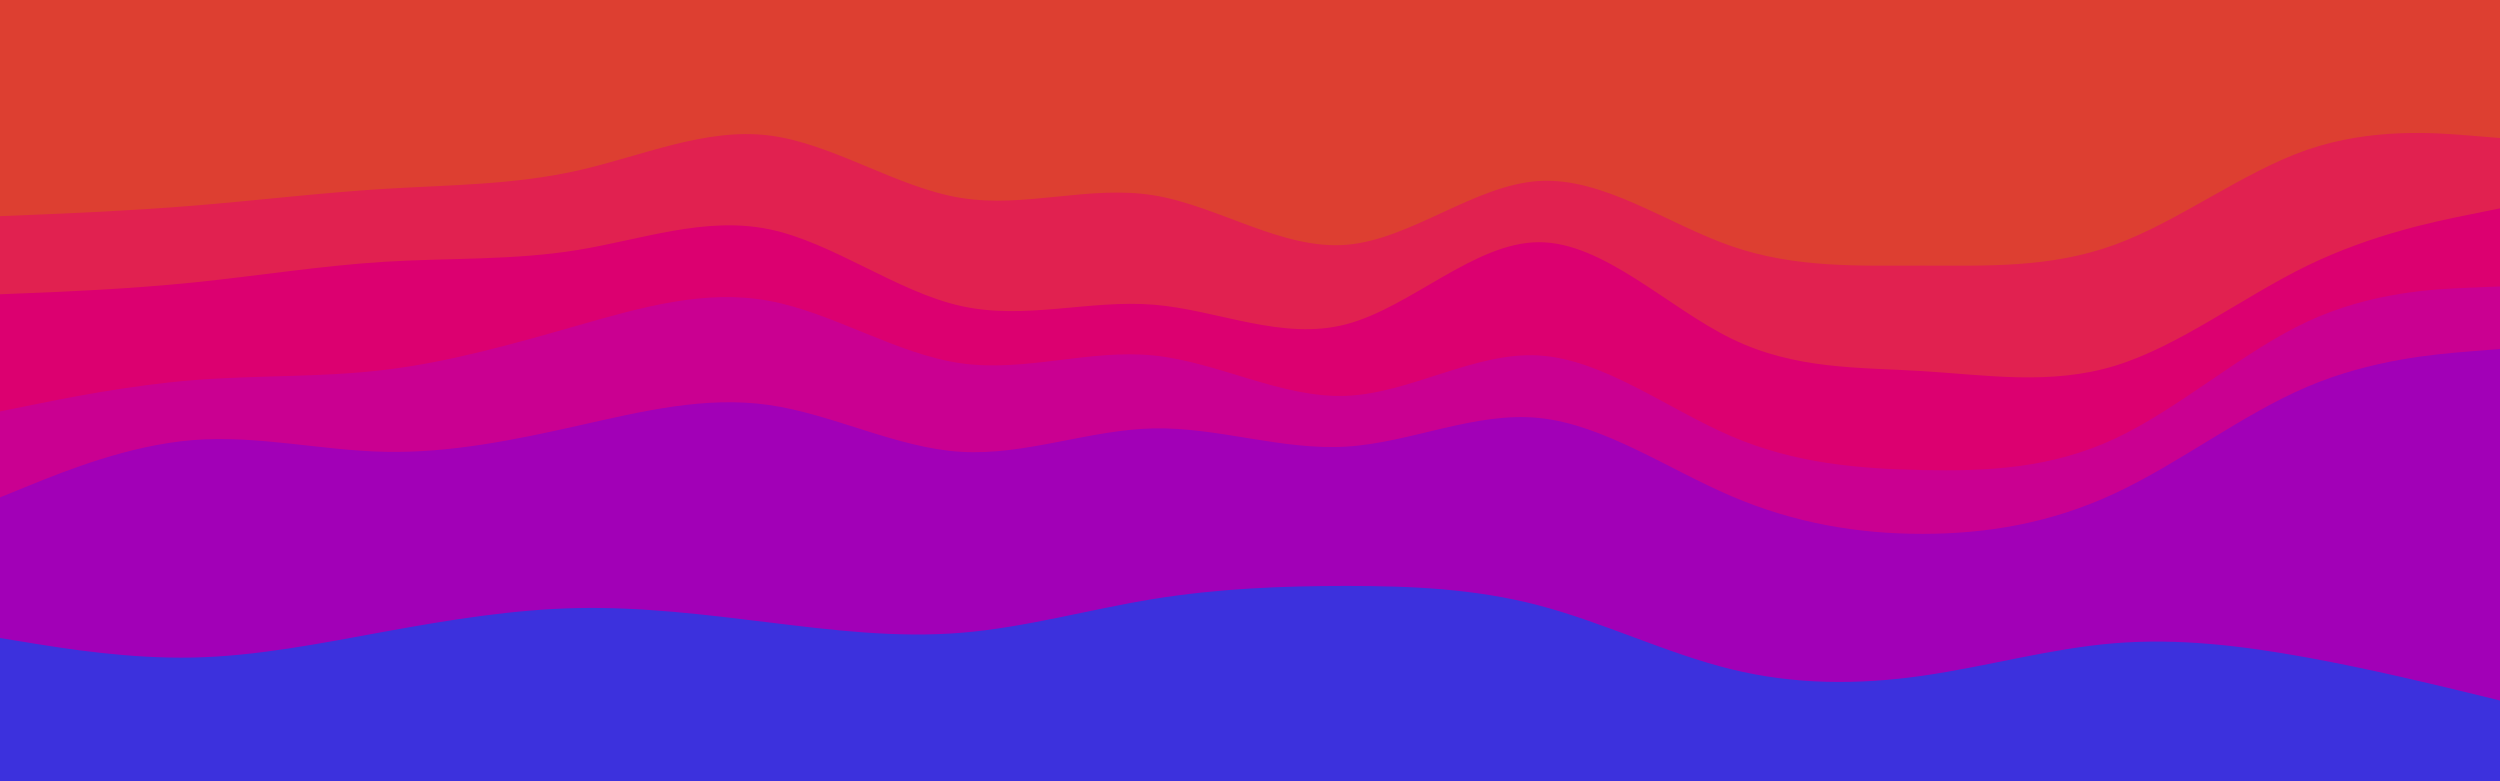<svg id="visual" viewBox="0 0 960 300" width="960" height="300" xmlns="http://www.w3.org/2000/svg" xmlns:xlink="http://www.w3.org/1999/xlink" version="1.1"><path d="M0 85L12.3 84.5C24.7 84 49.3 83 74 81C98.7 79 123.3 76 148 74.5C172.7 73 197.3 73 221.8 67.5C246.3 62 270.7 51 295.2 54C319.7 57 344.3 74 369 78C393.7 82 418.3 73 443 77C467.7 81 492.3 98 517 96C541.7 94 566.3 73 591 71.5C615.7 70 640.3 88 664.8 96.5C689.3 105 713.7 104 738.2 104C762.7 104 787.3 105 812 96C836.7 87 861.3 68 886 59.5C910.7 51 935.3 53 947.7 54L960 55L960 0L947.7 0C935.3 0 910.7 0 886 0C861.3 0 836.7 0 812 0C787.3 0 762.7 0 738.2 0C713.7 0 689.3 0 664.8 0C640.3 0 615.7 0 591 0C566.3 0 541.7 0 517 0C492.3 0 467.7 0 443 0C418.3 0 393.7 0 369 0C344.3 0 319.7 0 295.2 0C270.7 0 246.3 0 221.8 0C197.3 0 172.7 0 148 0C123.3 0 98.7 0 74 0C49.3 0 24.7 0 12.3 0L0 0Z" fill="#dd3f31"></path><path d="M0 115L12.3 114.5C24.7 114 49.3 113 74 110.5C98.7 108 123.3 104 148 102.5C172.7 101 197.3 102 221.8 98C246.3 94 270.7 85 295.2 90C319.7 95 344.3 114 369 119.5C393.7 125 418.3 117 443 119C467.7 121 492.3 133 517 126.5C541.7 120 566.3 95 591 95C615.7 95 640.3 120 664.8 132C689.3 144 713.7 143 738.2 144.5C762.7 146 787.3 150 812 142.5C836.7 135 861.3 116 886 104C910.7 92 935.3 87 947.7 84.5L960 82L960 53L947.7 52C935.3 51 910.7 49 886 57.5C861.3 66 836.7 85 812 94C787.3 103 762.7 102 738.2 102C713.7 102 689.3 103 664.8 94.5C640.3 86 615.7 68 591 69.5C566.3 71 541.7 92 517 94C492.3 96 467.7 79 443 75C418.3 71 393.7 80 369 76C344.3 72 319.7 55 295.2 52C270.7 49 246.3 60 221.8 65.5C197.3 71 172.7 71 148 72.5C123.3 74 98.7 77 74 79C49.3 81 24.7 82 12.3 82.5L0 83Z" fill="#e12150"></path><path d="M0 160L12.3 157.5C24.7 155 49.3 150 74 148C98.7 146 123.3 147 148 144C172.7 141 197.3 134 221.8 127C246.3 120 270.7 113 295.2 117.5C319.7 122 344.3 138 369 141.5C393.7 145 418.3 136 443 138.5C467.7 141 492.3 155 517 154C541.7 153 566.3 137 591 138.5C615.7 140 640.3 159 664.8 169.5C689.3 180 713.7 182 738.2 182.5C762.7 183 787.3 182 812 170.5C836.7 159 861.3 137 886 125.5C910.7 114 935.3 113 947.7 112.5L960 112L960 80L947.7 82.5C935.3 85 910.7 90 886 102C861.3 114 836.7 133 812 140.5C787.3 148 762.7 144 738.2 142.5C713.7 141 689.3 142 664.8 130C640.3 118 615.7 93 591 93C566.3 93 541.7 118 517 124.5C492.3 131 467.7 119 443 117C418.3 115 393.7 123 369 117.5C344.3 112 319.7 93 295.2 88C270.7 83 246.3 92 221.8 96C197.3 100 172.7 99 148 100.5C123.3 102 98.7 106 74 108.5C49.3 111 24.7 112 12.3 112.5L0 113Z" fill="#dc0070"></path><path d="M0 193L12.3 188C24.7 183 49.3 173 74 171C98.7 169 123.3 175 148 175.5C172.7 176 197.3 171 221.8 165.5C246.3 160 270.7 154 295.2 157.5C319.7 161 344.3 174 369 175.5C393.7 177 418.3 167 443 166.5C467.7 166 492.3 175 517 173.5C541.7 172 566.3 160 591 162.5C615.7 165 640.3 182 664.8 192.5C689.3 203 713.7 207 738.2 207C762.7 207 787.3 203 812 191.5C836.7 180 861.3 161 886 150.5C910.7 140 935.3 138 947.7 137L960 136L960 110L947.7 110.5C935.3 111 910.7 112 886 123.5C861.3 135 836.7 157 812 168.5C787.3 180 762.7 181 738.2 180.5C713.7 180 689.3 178 664.8 167.5C640.3 157 615.7 138 591 136.5C566.3 135 541.7 151 517 152C492.3 153 467.7 139 443 136.5C418.3 134 393.7 143 369 139.5C344.3 136 319.7 120 295.2 115.5C270.7 111 246.3 118 221.8 125C197.3 132 172.7 139 148 142C123.3 145 98.7 144 74 146C49.3 148 24.7 153 12.3 155.5L0 158Z" fill="#ca0091"></path><path d="M0 247L12.3 249C24.7 251 49.3 255 74 254.5C98.7 254 123.3 249 148 244.5C172.7 240 197.3 236 221.8 235.5C246.3 235 270.7 238 295.2 241C319.7 244 344.3 247 369 245C393.7 243 418.3 236 443 232C467.7 228 492.3 227 517 227C541.7 227 566.3 228 591 234.5C615.7 241 640.3 253 664.8 259C689.3 265 713.7 265 738.2 261.5C762.7 258 787.3 251 812 249C836.7 247 861.3 250 886 254.5C910.7 259 935.3 265 947.7 268L960 271L960 134L947.7 135C935.3 136 910.7 138 886 148.5C861.3 159 836.7 178 812 189.5C787.3 201 762.7 205 738.2 205C713.7 205 689.3 201 664.8 190.5C640.3 180 615.7 163 591 160.5C566.3 158 541.7 170 517 171.5C492.3 173 467.7 164 443 164.5C418.3 165 393.7 175 369 173.5C344.3 172 319.7 159 295.2 155.5C270.7 152 246.3 158 221.8 163.5C197.3 169 172.7 174 148 173.5C123.3 173 98.7 167 74 169C49.3 171 24.7 181 12.3 186L0 191Z" fill="#a200b7"></path><path d="M0 301L12.3 301C24.7 301 49.3 301 74 301C98.7 301 123.3 301 148 301C172.7 301 197.3 301 221.8 301C246.3 301 270.7 301 295.2 301C319.7 301 344.3 301 369 301C393.7 301 418.3 301 443 301C467.7 301 492.3 301 517 301C541.7 301 566.3 301 591 301C615.7 301 640.3 301 664.8 301C689.3 301 713.7 301 738.2 301C762.7 301 787.3 301 812 301C836.7 301 861.3 301 886 301C910.7 301 935.3 301 947.7 301L960 301L960 269L947.7 266C935.3 263 910.7 257 886 252.5C861.3 248 836.7 245 812 247C787.3 249 762.7 256 738.2 259.5C713.7 263 689.3 263 664.8 257C640.3 251 615.7 239 591 232.5C566.3 226 541.7 225 517 225C492.3 225 467.7 226 443 230C418.3 234 393.7 241 369 243C344.3 245 319.7 242 295.2 239C270.7 236 246.3 233 221.8 233.5C197.3 234 172.7 238 148 242.5C123.3 247 98.7 252 74 252.5C49.3 253 24.7 249 12.3 247L0 245Z" fill="#3c31dd"></path></svg>